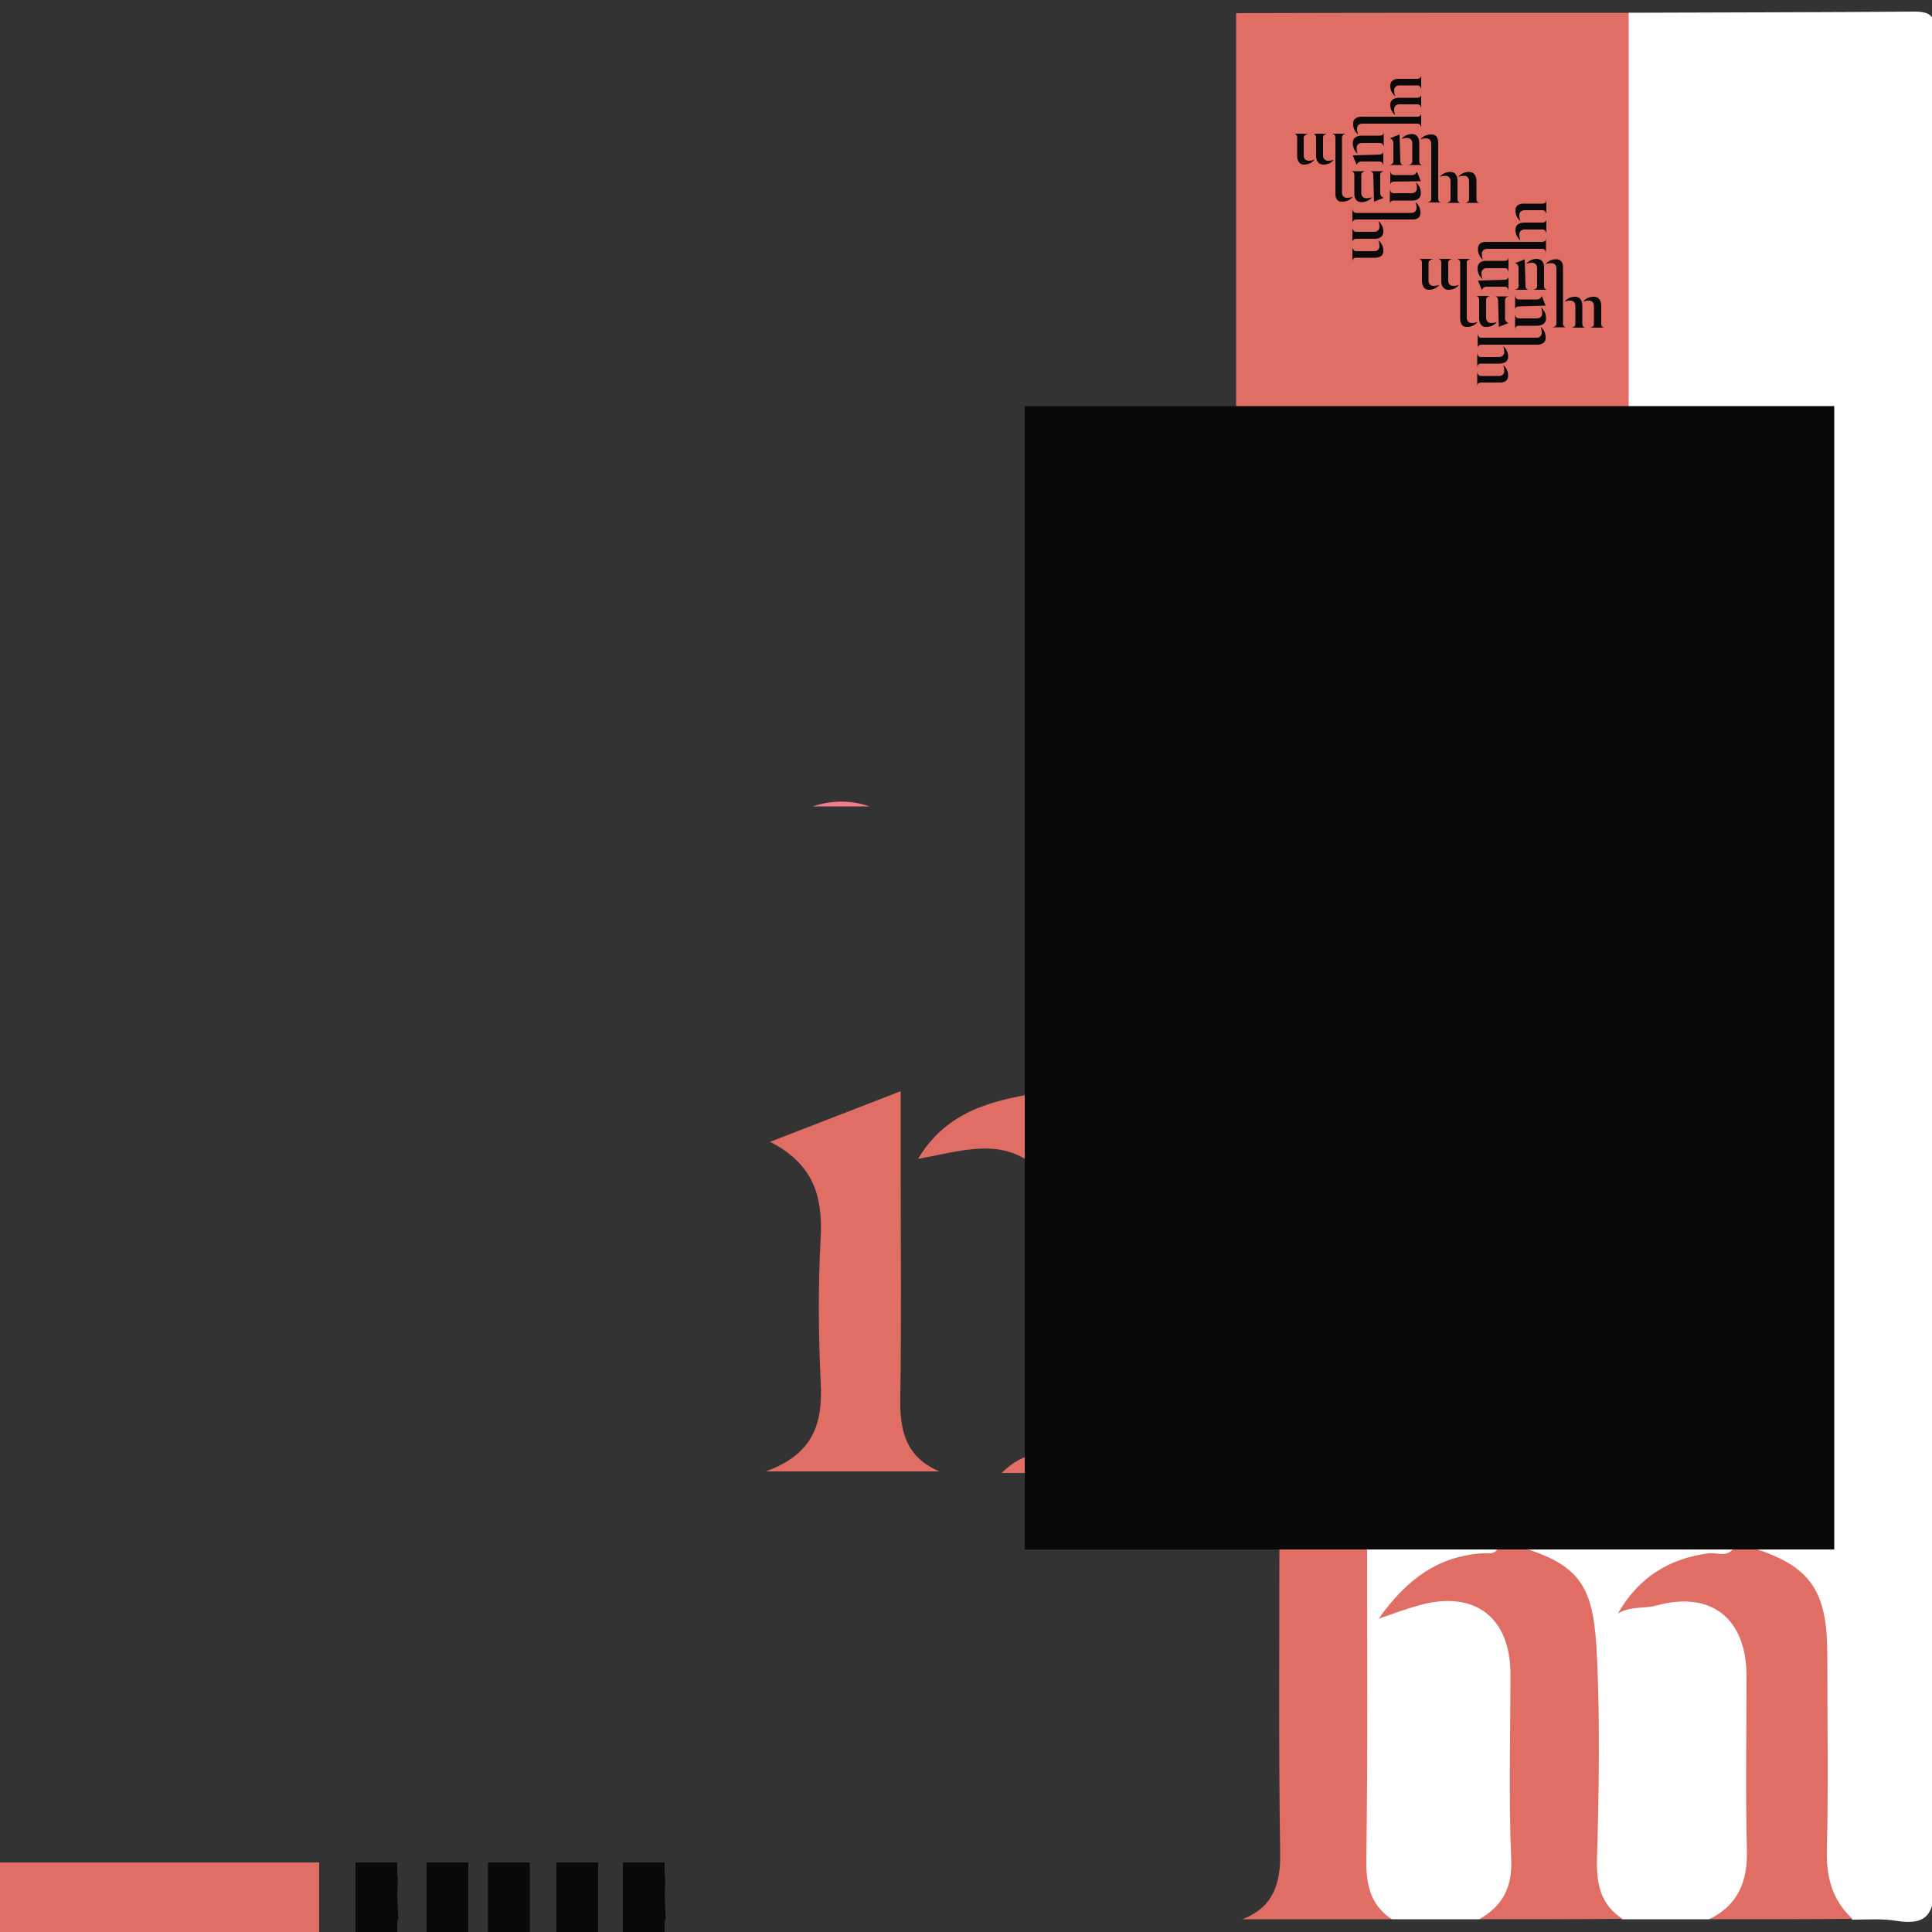 <?xml version="1.0" encoding="utf-8"?>
<!-- Generator: Adobe Illustrator 26.0.1, SVG Export Plug-In . SVG Version: 6.00 Build 0)  -->
<svg version="1.1" id="Layer_1" xmlns="http://www.w3.org/2000/svg" xmlns:xlink="http://www.w3.org/1999/xlink" x="0px" y="0px"
	 viewBox="0 0 500 500" style="enable-background:new 0 0 500 500;" xml:space="preserve">
<rect x="0" y="0" width="500" height="500" fill="#333333" stroke="none"/>
<style type="text/css">
	.st0{fill:#FFFFFF;}
	.st1{fill:#E16E64;}
	.st2{fill:#F37B88;}
	.st3{fill:#0A0909;}
	.st4{fill:#C0BFBF;}
	.st5{fill:#8E8D8D;}
	.st6{fill:#0B0A0A;}
</style>
<path class="st0" d="M421.5,3.3c24.7-0.1,49.3-0.1,74-0.3c3.9,0,5.4,1.1,4.9,4.9c-0.2,1.6,0,3.2,0,4.8c0,158.2-0.1,316.4,0.2,474.6
	c0,8-1.8,11.1-9.9,9.8c-3.7-0.6-7.5-0.3-11.2-0.3c-7.3-2.7-8.7-8.8-8.8-15.5c-0.1-17.3,0-34.7-0.1-52c0-4.6-0.3-9.1-1.9-13.4
	c-1.8-5-4.7-8.9-9.9-10.9c-2.2-0.8-4.8-1.2-5.5-4c3-3.7,7.2-2.1,10.9-2.7c2.5-0.1,3.2-1.7,3.2-3.9c0.1-8.8,0-17.6,0-26.4
	c0-8.5,0-16.9,0-25.4c0-9.1,0-18.2,0-27.3c0-8.6,0-17.2,0-25.8c0-9.6,0-19.3,0-28.9c0-8.6,0-17.2,0-25.8c0-9.6,0-19.3,0-28.9
	c0-8.6,0-17.2,0-25.8c0-9.6,0-19.2,0-28.7c0.1-8.3,0-16.6,0-24.9c-1-5.7,2.5-12-2.5-17.2c-8.7-1.7-17.6-0.3-26.3-0.9
	c-6.1-0.2-12.4,1.6-17.9-2.4c-2.2-3.4-1.9-7.2-1.9-10.9c-0.1-26.8-0.1-53.6,0-80.4C418.9,10.8,418.3,6.6,421.5,3.3z"/>
<path class="st1" d="M421.5,3.3c0,34.2,0,68.3,0,102.5c-2.3,2.7-5.4,2.4-8.5,2.5c-9.5,0.3-19,0.3-28.6,0.1c-8.6,0.2-17.1,0.3-25.7,0
	c-9.6,0.2-19.1,0.3-28.7,0c-3.5-0.1-7.3,0.6-10.1-2.5c0-34.2,0-68.3,0-102.5C353.8,3.3,387.6,3.3,421.5,3.3z"/>
<path class="st0" d="M442.3,496.7c-7.5,0-15,0-22.5,0c-7-1.8-8.7-7.1-8.8-13.5c-0.1-16.6,0-33.1,0-49.7c0-5.1-0.4-10.1-1.7-15.1
	c-1.5-6-4.7-10.6-10.4-13.4c-2-1-5.7-1.1-4.6-5.1c5.6-3.1,11.6-1.2,17.5-1.8c8.9,0,17.8,0,26.7,0c3.3,0.2,6.7-0.4,9.8,1.5
	c1.4,5.7-3.5,4.1-5.9,4.6c-6.7,1.3-12.7,3.7-17.8,9c3.3,1,6-0.4,8.8-0.5c12-0.4,19.9,5.7,20.5,17.7c0.9,17.4,0.7,34.8,0.1,52.3
	C453.7,491.2,450.7,494.2,442.3,496.7z"/>
<path class="st0" d="M382.8,496.7c-7.5,0-15,0-22.5,0c-5.6-1.6-8.6-5.3-8.7-11c-0.4-26.8-0.4-53.5,0-80.3c0-1.6,0.5-3.2,1.4-4.6
	c1-1.3,2.3-2,3.9-2.3c8.9-0.6,17.8-0.4,26.7-0.2c1.4,0.1,2.8,0.6,3.9,1.5c0.5,4.6-3.4,3.9-5.8,4.5c-6.6,1.5-12.6,4-17.5,9.3
	c3,0.2,5.5-0.8,8.1-1c13.5-0.6,20.7,6,20.8,19.4c0.1,16.9,0,33.7,0,50.6C393.1,490.1,390.6,495.3,382.8,496.7z"/>
<path class="st1" d="M382.8,496.7c6-3.4,8.6-8.1,8.3-15.5c-0.7-16-0.2-32-0.2-48c0-14.8-9.5-21.8-23.8-17.7c-3,0.8-5.8,1.9-10.3,3.4
	c7.4-10.4,15.5-16.1,26.7-16.9c1.5-0.1,3.3,0.5,4.2-1.4c2.2-2.1,4.3-2.1,6.5,0c15.8,4.8,18.3,11.2,19.1,28.2
	c0.8,17.4,0.5,34.8,0,52.2c-0.2,6.5,0.9,11.9,6.6,15.6C407.5,496.7,395.1,496.7,382.8,496.7z"/>
<path class="st1" d="M442.3,496.7c7.5-3.6,10-9.8,9.8-17.9c-0.4-15-0.1-30-0.1-45c0-14.9-9.1-22.2-23.3-18.3
	c-3.3,0.9-6.8,0.1-10,2.1c5.3-9.3,13.1-14.2,23.4-15.6c2.2-0.3,4.9,1.2,6.6-1.4c1.6-1.6,3.3-1.6,4.9,0c14.9,4.7,19.3,11,19.3,27.5
	c0,16.9,0.3,33.8-0.1,50.6c-0.2,7.2,1.4,13,6.6,17.9C467,496.7,454.7,496.7,442.3,496.7z"/>
<path class="st1" d="M353.8,400.6c0,26.8,0.2,53.6-0.2,80.4c-0.1,6.5,0.9,11.9,6.6,15.7c-12.9,0-25.8,0-38.7,0
	c8.1-3.1,10-9.3,9.8-17.5c-0.4-26.2-0.2-52.3-0.2-78.5C338.8,396.8,346.3,396.8,353.8,400.6z"/>
<path class="st2" d="M0,482.5c23.8,0,47.7,0.4,71.5-0.2c8.3-0.2,11.8,1.9,10.3,10.4c-0.2,1.3,0,2.7,0,4c-25.7,0.1-51.5,0.1-77.2,0.3
	c-3.8,0-5.4-1-5-4.9C0,488.9-0.1,485.7,0,482.5z"/>
<path class="st3" d="M162.1,496.9c0.1-2.9,0.3-5.9,0.2-8.8c-0.2-3.6,0.1-5.8,4.9-5.8c4.8,0,5.1,2.2,4.9,5.8
	c-0.2,2.9,0.1,5.8,0.2,8.8C168.8,496.9,165.4,496.9,162.1,496.9z"/>
<path class="st3" d="M92.9,496.9c0.1-2.9,0.3-5.9,0.2-8.8c-0.2-3.6,0.1-5.8,4.9-5.8c4.8,0,5.1,2.2,4.9,5.8c-0.2,2.9,0.1,5.8,0.2,8.8
	C99.6,496.9,96.2,496.9,92.9,496.9z"/>
<path class="st3" d="M144.4,496.9c0.1-2.9,0.3-5.9,0.2-8.8c-0.2-3.6,0.1-5.8,4.9-5.8c4.8,0,5.1,2.2,4.9,5.8
	c-0.2,2.9,0.1,5.8,0.2,8.8C151.1,496.9,147.7,496.9,144.4,496.9z"/>
<path class="st3" d="M110.6,496.9c0.1-2.9,0.3-5.9,0.2-8.8c-0.2-3.6,0.1-5.8,4.9-5.8c4.8,0,5.1,2.2,4.9,5.8
	c-0.2,2.9,0.1,5.8,0.2,8.8C117.3,496.9,113.9,496.9,110.6,496.9z"/>
<path class="st4" d="M274.8,106.2c9.8,0,19.5,0,29.3,0c2.4,2.6,2.3,6,2.1,9.1c-0.3,6,2.6,7.9,8.2,7.8c4.8-0.1,9.6-0.7,14.3,1
	c0.9,0.4,1.5,1,2,1.9c2.1,8,1.7,16,0.3,24.1c-0.4,0.9-1,1.5-1.8,2.1c-5.4,2.2-11,1.1-16.5,1.3c-4.2,0.2-6.5,1.8-6.4,6.2
	c0,0.5,0,1.1,0,1.6c-0.1,18.5-0.7,16.5,15.3,16.6c2.4,0,4.8,0.1,7.1,1c0.9,0.4,1.5,1,2.1,1.8c2.1,8,1.8,16.1,0.3,24.1
	c-0.4,0.9-1,1.5-1.8,2.1c-5.4,2.2-11,1.1-16.5,1.3c-4.2,0.2-6.5,1.8-6.4,6.2c0,0.5,0,1.1,0,1.6c-0.1,18.5-0.7,16.5,15.3,16.6
	c2.4,0,4.8,0.1,7.1,1c0.9,0.4,1.5,1,2.1,1.8c2.1,8,1.8,16.1,0.3,24.1c-0.4,0.9-1,1.5-1.8,2.1c-5.4,2.2-11,1.1-16.5,1.3
	c-4.2,0.2-6.5,1.8-6.4,6.2c0,0.5,0,1.1,0,1.6c-0.1,18.5-0.7,16.5,15.3,16.6c2.4,0,4.8,0.1,7.1,1c0.9,0.4,1.5,1,2.1,1.8
	c2.1,8,1.8,16,0.3,24.1c-0.4,0.9-1,1.5-1.8,2.1c-5.1,2.2-10.5,1.2-15.7,1.3c-4.9,0-7.6,1.8-7.3,7c0.1,1.1,0,2.1,0,3.2
	c-0.1,12.5-0.1,12.4,12.2,12.6c3.4,0,6.9-0.3,10.3,1c0.9,0.4,1.5,1,2,1.8c2.1,8,1.7,16,0.3,24c-0.4,0.9-0.9,1.5-1.7,2.1
	c-5.1,2.2-10.5,1.3-15.8,1.3c-4.9,0.1-7.3,1.8-7.4,7c-0.1,20.1-0.5,17.2,15.4,17.4c1.9,0,3.7,0,5.6,0.5c0.9,0.2,1.7,0.6,2.4,1.2
	c1,1.2,1.1,2.4,0.2,3.7c-9.2,0-18.5,0-27.7,0c-5.5-2.8-11.3-0.8-17-1.4c-3.6-0.4-7.4,1-10.6-1.6c-3.6-9.1-2.2-18.3-1.1-27.5
	c0.4-0.9,0.9-1.6,1.7-2.2c5.6-2.6,11.6-1.4,17.4-1.5c5.5,0,7.9-2.2,7.5-7.7c-0.2-2.4-0.1-4.8-0.1-7.2c0-4.4-2.3-6.1-6.5-6.3
	c-5.8-0.3-11.8,0.8-17.5-1.1c-0.9-0.4-1.5-1-2.1-1.9c-2.1-8.5-1.8-17.1-0.3-25.6c0.4-0.9,1-1.6,1.8-2.1c5.4-2.2,11-1.3,16.6-1.3
	c5.6,0.1,8.6-1.8,8.1-7.8c-0.1-1.6-0.1-3.2,0-4.8c0.5-6.1-2-8.8-8.2-8.6c-5.3,0.1-10.7,0.8-15.8-1c-0.9-0.4-1.5-1.1-2-1.9
	c-2.1-9-1.7-18.1-0.3-27.2c0.4-0.9,1-1.6,1.7-2.1c4.6-2.1,9.4-1.3,14.2-1.4c10.3-0.2,10.6-0.4,10.5-11c0-1.1,0,0.3,0-0.8
	c-0.1-8.5-0.7-9.1-9-9.4c-5-0.2-10.1,0.7-15.1-1.1c-0.9-0.4-1.5-1.1-2-1.9c-2.1-9-1.7-18.1-0.3-27.2c0.4-0.9,1-1.6,1.7-2.1
	c4.6-2.1,9.4-1.3,14.2-1.4c10.3-0.2,10.6-0.4,10.5-11c0-1.1,0,0.3,0-0.8c-0.1-8.5-0.7-9.1-9-9.4c-5-0.2-10.1,0.7-15.1-1.1
	c-0.9-0.4-1.5-1.1-2-1.9c-2.1-9-1.7-18.1-0.3-27.2c0.4-0.9,1-1.6,1.7-2.1c4.6-2.1,9.4-1.3,14.2-1.4c10.3-0.2,10.6-0.4,10.5-11
	c0-0.5-0.1-1.1,0-1.6c0.6-6.1-2-8.8-8.2-8.6c-5.3,0.1-10.7,0.8-15.9-1c-0.9-0.4-1.5-1.1-2-1.9C272.3,118.4,271.2,112.2,274.8,106.2z
	"/>
<path class="st1" d="M199.3,295.5c11.9-4.6,22.2-8.6,33.8-13.1c0,7.9,0,14.8,0,21.6c0,19,0.2,38-0.1,57.1c-0.2,8.6,1,15.8,10.1,19.7
	c-14.1,0-28.3,0-44.9,0c12.6-4.6,14.7-12.7,14.2-22.9c-0.6-12.6-0.7-25.2,0-37.8C212.9,309.7,210.6,301.3,199.3,295.5z"/>
<path class="st5" d="M329.7,125.4c-2.4,0-4.7,0-7.1,0c-19.1,0-19.1,0-18.5-19.1c5.3-0.1,10.6-0.3,15.9-0.4c3.2,0.1,6.5,0.3,9.7,0.4
	C333.3,112.6,333.3,119,329.7,125.4z"/>
<path class="st1" d="M268.4,302.2c-9.3-8.2-19.8-4.2-30.8-2.3c7.3-12.2,18.8-15,30.7-17c2.2,1.7,2.3,4.2,2.4,6.7
	C270.7,294,271.9,298.5,268.4,302.2z"/>
<path class="st5" d="M268.8,289.5c-0.1-2.2-0.3-4.3-0.4-6.5c0.1-7.4,0.3-14.9,0.4-22.3c2-1.9,4.1-2,6.3-0.2c0,9.7,0,19.4,0,29
	C272.9,291.3,270.8,291.1,268.8,289.5z"/>
<path class="st5" d="M275,151c0,9.7,0,19.4,0,29c-2.2,1.8-4.2,1.7-6.3-0.2c0-9.5,0-19.1,0-28.6C270.7,149.4,272.8,149.2,275,151z"/>
<path class="st5" d="M275,205.7c0,9.7,0,19.4,0,29c-2.2,1.8-4.2,1.7-6.3-0.2c0-9.5,0-19.1,0-28.6C270.7,204.1,272.8,203.9,275,205.7
	z"/>
<path class="st5" d="M275,368.2c0,9.7-0.1,19.4-0.1,29c-0.3,0.3-0.6,0.5-0.9,0.8c-2,0.9-3.8,0.8-5.3-1c-0.1-5.3-0.3-10.6-0.4-15.9
	c-1.1-1.6-1.1-3.2,0-4.9c0.1-2.6,0.3-5.2,0.4-7.9C270.7,366.6,272.8,366.4,275,368.2z"/>
<path class="st5" d="M275,315.1c0,9.1,0,18.3,0,27.4c-2.2,1.8-4.2,1.7-6.3-0.2c0-9,0-18,0-27C270.7,313.5,272.8,313.3,275,315.1z"/>
<path class="st4" d="M275,205.7c-2.1,0.1-4.2,0.1-6.3,0.2c0-8.7,0-17.4,0-26.1c2.1,0.1,4.2,0.1,6.3,0.2c0,0-0.1-0.1-0.1-0.1
	C278.8,188.6,278.8,197.2,275,205.7L275,205.7z"/>
<path class="st4" d="M275,315.1c-2.1,0.1-4.2,0.1-6.3,0.2c-0.1-4.4-0.2-8.7-0.3-13.1c0.1-4.3,0.2-8.5,0.3-12.8c2.1,0,4.2,0,6.2,0
	c0,0-0.1-0.1-0.1-0.1C278.8,298,278.8,306.6,275,315.1L275,315.1z"/>
<path class="st4" d="M268.7,342.4c2.1,0.1,4.2,0.1,6.3,0.2c0,0-0.1-0.1-0.1-0.1c3.9,8.6,3.9,17.2,0,25.8c0,0,0.1-0.1,0.1-0.1
	c-2.1,0.1-4.2,0.1-6.3,0.2C268.7,359.7,268.7,351,268.7,342.4z"/>
<path class="st4" d="M268.7,234.6c2.1,0.1,4.2,0.1,6.3,0.2c0,0-0.1-0.1-0.1-0.1c3.9,8.6,3.9,17.2,0,25.8c0,0,0.1-0.1,0.1-0.1
	c-2.1,0.1-4.2,0.1-6.3,0.2C268.7,251.9,268.7,243.2,268.7,234.6z"/>
<path class="st4" d="M275,151c-2.1,0.1-4.2,0.1-6.3,0.2c0-8.7,0-17.4,0-26.1c2.2-1.7,4.2-1.5,6.3,0.2l-0.1-0.1
	C278.8,133.9,278.8,142.5,275,151L275,151z"/>
<path class="st5" d="M275,125.4c-2.1-0.1-4.2-0.1-6.3-0.2c-0.1-4.5,0.2-8.9-0.3-13.3c-0.5-5.2,1.8-6.6,6.4-5.6
	C274.9,112.6,274.9,119,275,125.4z"/>
<path class="st5" d="M329.8,400.2c-0.1-1-0.1-2-0.2-3.1c8-4.4,16.5-2.6,24.8-1.5c2.1,0.3,4.1,1.8,2.4,4.6c-1,0.1-2,0.3-3,0.4
	c-7.5,0-15.1,0-22.6,0C330.8,400.5,330.3,400.4,329.8,400.2z"/>
<path class="st5" d="M274.9,397.3c7.1,0,14.2-0.1,21.2,0c2.3,0,5.6-1.3,6,3c-9,0-18,0-27,0C274,399.3,274,398.2,274.9,397.3
	L274.9,397.3z"/>
<path class="st1" d="M268.3,376.3c0,1.6,0,3.2,0,4.9c-2.8,0-5.6,0-9.1,0C262.2,378.3,265,376.8,268.3,376.3z"/>
<path class="st2" d="M225,208.7c-4.9,0-9.8,0-14.7,0C215.4,207,220.5,207.1,225,208.7z"/>
<path class="st4" d="M275,397.2c0,1,0.1,2,0.1,3.1c-2.5-0.3-6.2,1.8-6.4-3.2C270.8,397.1,272.9,397.1,275,397.2z"/>
<path class="st4" d="M469.5,125.1c0,8.7,0,17.4,0,26.2c-1.1,9.5-1.1,19,0,28.5c0,8.7,0,17.4,0,26.2c-1.1,9.5-1.1,19,0,28.5
	c0,8.7,0,17.4,0,26.2c-1.1,9.5-1.1,19,0,28.5c0,8.7,0,17.4,0,26.2c-1.1,9-1,18,0,26.9c0,8.7,0,17.4,0,26.2c-1.1,9.5-1.1,19,0,28.5
	c0.2,2.4-0.8,3.5-3.2,3.2c-5.8-2.9-11.9-0.8-17.8-1.4c-2.9-0.3-5.8,0.3-8.6-0.6c-0.9-0.4-1.5-1.1-2-2c-1.8-9-1.7-18-0.1-27
	c0.4-0.9,1-1.6,1.8-2.1c4.6-2,9.4-1.2,14.1-1.3c10.3-0.2,10.6-0.4,10.5-11c-0.1-9.5-0.5-9.9-9.8-10.2c-4.8-0.1-9.6,0.6-14.2-1
	c-0.9-0.4-1.5-1-2-1.9c-2.1-8.5-1.8-17.1-0.3-25.6c0.4-0.9,1-1.6,1.8-2.1c5.4-2.2,11-1.3,16.6-1.3c5.6,0.1,8.6-1.8,8.1-7.8
	c-0.1-1.6-0.1-3.2,0-4.8c0.5-6.1-2-8.8-8.2-8.6c-5.3,0.1-10.7,0.8-15.8-1c-0.9-0.4-1.5-1.1-2-1.9c-2.1-9-1.7-18.1-0.3-27.2
	c0.4-0.9,1-1.6,1.7-2.1c4.6-2.1,9.4-1.3,14.2-1.4c10.3-0.2,10.6-0.4,10.5-11c0-1.1,0,0.3,0-0.8c-0.1-8.5-0.7-9.1-9-9.4
	c-5-0.2-10.1,0.7-15.1-1.1c-0.9-0.4-1.5-1.1-2-1.9c-2.1-9-1.7-18.1-0.3-27.2c0.4-0.9,1-1.6,1.7-2.1c4.6-2.1,9.4-1.3,14.2-1.4
	c10.3-0.2,10.6-0.4,10.5-11c0-1.1,0,0.3,0-0.8c-0.1-8.5-0.7-9.1-9-9.4c-5-0.2-10.1,0.7-15.1-1.1c-0.9-0.4-1.5-1.1-2-1.9
	c-2.1-9-1.7-18.1-0.3-27.2c0.4-0.9,1-1.6,1.7-2.1c4.6-2.1,9.4-1.3,14.2-1.4c10.3-0.2,10.6-0.4,10.5-11c0-0.5-0.1-1.1,0-1.6
	c0.6-6.1-2-8.8-8.2-8.6c-5.3,0.1-10.7,0.8-15.9-1c-0.9-0.4-1.5-1.1-2-1.9c-1.5-6.2-2.6-12.4,0.9-18.4c9.8,0,19.5,0,29.3,0
	C470,112.4,467.8,118.9,469.5,125.1z"/>
<path class="st5" d="M439,106.2c0.1,6.4,0.1,12.8,0.2,19.1c-7.5,4.4-15.6,2.7-23.4,1.5c-3.8-0.6-4.6-4.2-4.7-7.5
	c-0.2-4.5-1.1-9.2,2.3-13.1c2.7-0.1,5.4-0.3,8.1-0.4C427.3,105.9,433.1,106.1,439,106.2z"/>
<path class="st5" d="M439.1,397.2c7.1,0,14.2-0.1,21.2,0.1c2.3,0.1,5.6-1.3,6,3c-4.2,0.1-8.5,0.3-12.7,0.4c-1.6,0-3.3,0-4.9,0
	c-3.2-0.1-6.3-0.3-9.5-0.4C438.2,399.3,438.3,398.3,439.1,397.2z"/>
<path class="st5" d="M469.5,289.2c-2.3-9.5-2.3-19,0-28.5C469.5,270.2,469.5,279.7,469.5,289.2z"/>
<path class="st5" d="M469.5,234.5c-2.3-9.5-2.3-19,0-28.5C469.5,215.5,469.5,225,469.5,234.5z"/>
<path class="st5" d="M469.5,179.8c-2.3-9.5-2.3-19,0-28.5C469.5,160.8,469.5,170.3,469.5,179.8z"/>
<path class="st5" d="M469.5,397c-2.3-9.5-2.3-19,0-28.5C469.5,378,469.5,387.5,469.5,397z"/>
<path class="st5" d="M469.5,342.3c-2.4-9-2.4-18,0-26.9C469.5,324.4,469.5,333.3,469.5,342.3z"/>
<path class="st5" d="M469.5,125.1c-3-6.1-0.8-12.6-1.3-18.9C471.3,112.3,469.1,118.8,469.5,125.1z"/>
<path class="st4" d="M439.1,397.2c0.1,1,0.1,2,0.2,3.1c-9.2,0-18.5,0-27.7,0c-5.8-2.9-11.9-0.8-17.8-1.4c-2.9-0.3-5.8,0.3-8.6-0.6
	c-0.9-0.4-1.5-1.1-2-2c-1.8-9-1.7-18-0.1-27c0.4-0.9,1-1.6,1.8-2.1c4.6-2,9.4-1.2,14.1-1.3c10.3-0.2,10.6-0.4,10.5-11
	c-0.1-9.5-0.5-9.9-9.8-10.2c-4.8-0.1-9.6,0.6-14.2-1c-0.9-0.4-1.5-1-2-1.9c-2.1-8.5-1.8-17.1-0.3-25.6c0.4-0.9,1-1.6,1.8-2.1
	c5.4-2.2,11-1.3,16.6-1.3c5.6,0.1,8.6-1.8,8.1-7.8c-0.1-1.6-0.1-3.2,0-4.8c0.5-6.1-2-8.8-8.2-8.6c-5.3,0.1-10.7,0.8-15.8-1
	c-0.9-0.4-1.5-1.1-2-1.9c-2.1-9-1.7-18.1-0.3-27.2c0.4-0.9,1-1.6,1.7-2.1c4.6-2.1,9.4-1.3,14.2-1.4c10.3-0.2,10.6-0.4,10.5-11
	c0-1.1,0,0.3,0-0.8c-0.1-8.5-0.7-9.1-9-9.4c-5-0.2-10.1,0.7-15.1-1.1c-0.9-0.4-1.5-1.1-2-1.9c-2.1-9-1.7-18.1-0.3-27.2
	c0.4-0.9,1-1.6,1.7-2.1c4.6-2.1,9.4-1.3,14.2-1.4c10.3-0.2,10.6-0.4,10.5-11c0-1.1,0,0.3,0-0.8c-0.1-8.5-0.7-9.1-9-9.4
	c-5-0.2-10.1,0.7-15.1-1.1c-0.9-0.4-1.5-1.1-2-1.9c-2.1-9-1.7-18.1-0.3-27.2c0.4-0.9,1-1.6,1.7-2.1c4.6-2.1,9.4-1.3,14.2-1.4
	c10.3-0.2,10.6-0.4,10.5-11c0-0.5-0.1-1.1,0-1.6c0.6-6.1-2-8.8-8.2-8.6c-5.3,0.1-10.7,0.8-15.9-1c-0.9-0.4-1.5-1.1-2-1.9
	c-1.5-6.2-2.7-12.5,1.1-18.4c9.6,0,19.3,0,28.9,0c0.1,19.1,0.1,19.1,19.4,19.1c2.1,0,4.3,0,6.4,0c0,0-0.1-0.1-0.1-0.1
	c3.9,8.6,3.9,17.2,0,25.8l0.1-0.1c-4.7,3.8-10.3,2.4-15.5,2.4c-5.8,0-8.4,2.4-7.9,8.2c0.1,1.1,0,2.1,0,3.2c0,12.7,0,12.6,12.7,12.9
	c3.7,0.1,7.6-0.4,10.7,2.4l-0.1-0.1c3.9,8.6,3.9,17.2,0,25.8l0.1-0.1c-4.7,3.8-10.3,2.4-15.5,2.4c-5.8,0-8.4,2.4-7.9,8.2
	c0.1,1.1,0,2.1,0,3.2c0,12.7,0,12.6,12.7,12.9c3.7,0.1,7.6-0.4,10.7,2.4l-0.1-0.1c3.9,8.6,3.9,17.2,0,25.8l0.1-0.1
	c-4.7,3.8-10.3,2.4-15.5,2.4c-5.8,0-8.4,2.4-7.9,8.2c0.1,1.1,0,2.1,0,3.2c0,12.7,0,12.6,12.7,12.9c3.7,0.1,7.6-0.4,10.7,2.4
	l-0.1-0.1c3.9,8.6,3.9,17.2,0,25.8l0.1-0.1c-4.7,3.8-10.3,2.4-15.5,2.4c-5.8,0-8.4,2.3-7.9,8.2c0.2,1.9,0.2,3.8,0,5.6
	c-0.7,6.5,2.1,9.2,8.8,9c4.9-0.2,10.2-1.3,14.7,2.3l-0.1-0.1c3.9,8.6,3.9,17.2,0,25.8l0.1-0.1c-4.7,3.8-10.3,2.4-15.5,2.4
	c-5.8,0-8.4,2.4-7.9,8.2c0.1,1.1,0,2.1,0,3.2c0,12.7,0,12.6,12.7,12.9C432.2,394.9,436.1,394.5,439.1,397.2L439.1,397.2z"/>
<path class="st4" d="M356.9,400.2c-0.4-4.2-3.7-2.9-6-3c-7.1-0.2-14.2-0.1-21.2-0.1c0,0,0.1,0.1,0.1,0.1c-4-9.7-4-19.4,0-29.1
	l-0.1,0.1c5.2-4,11.3-2,17.1-2.4c7.4-0.5,7.9-1.1,7.9-10.5c0-9.4-0.5-10-7.9-10.5c-5.7-0.4-11.8,1.6-17.1-2.4l0.1,0.1
	c-4-9.1-4-18.3,0-27.4l-0.1,0.1c5.2-4,11.3-2,17.1-2.4c7.4-0.5,7.9-1.1,7.9-10.5c0-9.4-0.5-10-7.9-10.5c-5.7-0.4-11.8,1.6-17.1-2.4
	l0.1,0.1c-4-9.7-4-19.4,0-29.1l-0.1,0.1c5.2-4,11.3-2,17.1-2.4c7.4-0.5,7.9-1.1,7.9-10.5s-0.5-10-7.9-10.5
	c-5.7-0.4-11.8,1.6-17.1-2.4l0.1,0.1c-4-9.7-4-19.4,0-29.1l-0.1,0.1c5.2-4,11.3-2,17.1-2.4c7.4-0.5,7.9-1.1,7.9-10.5
	c0-9.4-0.5-10-7.9-10.5c-5.7-0.4-11.8,1.6-17.1-2.4l0.1,0.1c-4-9.7-4-19.4,0-29.1l-0.1,0.1c5.2-4,11.3-2,17.1-2.4
	c7.4-0.5,7.9-1.1,7.9-10.5c0-9.4-0.5-10-7.9-10.5c-5.7-0.4-11.8,1.6-17.1-2.4c0,0,0.1,0.1,0.1,0.1c0-6.4,0-12.7,0-19.1
	c9.6,0,19.3,0,28.9,0c2.7,2.8,2.5,6.3,2.4,9.7c-0.1,5.2,2.5,6.8,7.3,7c5.4,0.2,11.2-1.5,16.1,2.4l-0.1-0.1c3.9,8.6,3.9,17.2,0,25.8
	l0.1-0.1c-4.7,3.8-10.3,2.4-15.5,2.4c-5.8,0-8.4,2.4-7.9,8.2c0.1,1.1,0,2.1,0,3.2c0,12.7,0,12.6,12.7,12.9c3.7,0.1,7.6-0.4,10.7,2.4
	l-0.1-0.1c3.9,8.6,3.9,17.2,0,25.8l0.1-0.1c-4.7,3.8-10.3,2.4-15.5,2.4c-5.8,0-8.4,2.4-7.9,8.2c0.1,1.1,0,2.1,0,3.2
	c0,12.7,0,12.6,12.7,12.9c3.7,0.1,7.6-0.4,10.7,2.4l-0.1-0.1c3.9,8.6,3.9,17.2,0,25.8l0.1-0.1c-4.7,3.8-10.3,2.4-15.5,2.4
	c-5.8,0-8.4,2.4-7.9,8.2c0.1,1.1,0,2.1,0,3.2c0,12.7,0,12.6,12.7,12.9c3.7,0.1,7.6-0.4,10.7,2.4l-0.1-0.1c3.9,8.6,3.9,17.2,0,25.8
	l0.1-0.1c-4.7,3.8-10.3,2.4-15.5,2.4c-5.8,0-8.4,2.3-7.9,8.2c0.2,1.9,0.2,3.8,0,5.6c-0.7,6.5,2.1,9.2,8.8,9
	c4.9-0.2,10.2-1.3,14.7,2.3l-0.1-0.1c3.9,8.6,3.9,17.2,0,25.8l0.1-0.1c-4.7,3.8-10.3,2.4-15.5,2.4c-5.8,0-8.4,2.4-7.9,8.2
	c0.1,1.1,0,2.1,0,3.2c0,12.7,0,12.6,12.7,12.9c3.7,0.1,7.6-0.4,10.7,2.4l-0.1-0.1c1,1,1,2,0.2,3.1
	C375.3,400.2,366.1,400.2,356.9,400.2z"/>
<path class="st5" d="M384.5,125.4c-6.4,0-12.9-0.3-19.3,0c-4.7,0.2-7-1.2-6.6-6.3c0.3-4.3,0-8.6,0-12.9c8.6,0,17.2,0,25.8,0
	C384.5,112.6,384.5,119,384.5,125.4z"/>
<path class="st5" d="M384.6,400.2c-0.1-1-0.1-2-0.2-3.1c7.1,0,14.2-0.1,21.3,0.1c2.3,0.1,5.6-1.3,6,3c-5.8,0.1-11.7,0.3-17.5,0.4
	c-2.2,0-4.3,0-6.5,0C386.6,400.5,385.6,400.4,384.6,400.2z"/>
<path class="st5" d="M329.7,151c0,9.7,0,19.4,0,29.1c-6.7,0-13.3-0.2-20,0c-3.9,0.1-6-0.9-5.8-5.3c0.2-6.1,0.2-12.3,0-18.4
	c-0.2-4.4,2-5.4,5.8-5.3C316.4,151.2,323.1,151,329.7,151z"/>
<path class="st5" d="M329.7,205.7c0,9.7,0,19.4,0,29.1c-6.7,0-13.3-0.2-20,0c-3.9,0.1-6-0.9-5.8-5.3c0.2-6.1,0.2-12.3,0-18.4
	c-0.2-4.4,2-5.4,5.8-5.3C316.4,205.9,323.1,205.7,329.7,205.7z"/>
<path class="st5" d="M329.7,260.4c0,9.7,0,19.4,0,29.1c-6.7,0-13.3-0.2-20,0c-3.9,0.1-6-0.9-5.8-5.3c0.2-6.1,0.2-12.3,0-18.4
	c-0.2-4.4,2-5.4,5.8-5.3C316.4,260.6,323.1,260.4,329.7,260.4z"/>
<path class="st5" d="M329.7,368.2c0,9.7,0,19.4,0,29.1c-6.7,0-13.3-0.2-20,0c-3.9,0.1-6-0.9-5.8-5.3c0.2-6.1,0.2-12.3,0-18.4
	c-0.2-4.4,2-5.4,5.8-5.3C316.4,368.4,323.1,368.2,329.7,368.2z"/>
<path class="st5" d="M274.9,260.5c0-8.6,0-17.2,0-25.8c7.5,0,15.1-0.8,22.4,0.3c10,1.4,4,9.7,4.7,14.7c0.5,3.5,3.9,10.5-4.6,10.8
	C289.9,260.6,282.4,260.5,274.9,260.5z"/>
<path class="st5" d="M329.6,234.7c7.5,0,15.1-0.8,22.4,0.3c10,1.4,4,9.7,4.7,14.7c0.5,3.5,3.9,10.5-4.6,10.8
	c-7.5,0.2-14.9,0.1-22.4,0.1C329.6,251.9,329.6,243.3,329.6,234.7z"/>
<path class="st5" d="M329.6,342.5c7.5,0,15.1-0.8,22.4,0.3c10,1.4,4,9.7,4.7,14.7c0.5,3.5,3.9,10.5-4.6,10.8
	c-7.5,0.2-14.9,0.1-22.4,0.1C329.6,359.7,329.6,351.1,329.6,342.5z"/>
<path class="st5" d="M274.9,368.3c0-8.6,0-17.2,0-25.8c7.5,0,15.1-0.8,22.4,0.3c10,1.4,4,9.7,4.7,14.7c0.5,3.5,3.9,10.5-4.6,10.8
	C289.9,368.4,282.4,368.3,274.9,368.3z"/>
<path class="st5" d="M329.7,315.1c0,9.1,0,18.3,0,27.4c-6.4,0-12.8-0.2-19.2,0c-4.6,0.2-7.6-1-6.5-6.1c1.5-7-4.6-16.8,3.6-20.7
	C313.7,312.9,322.3,315.2,329.7,315.1z"/>
<path class="st5" d="M274.9,151.1c0-8.6,0-17.2,0-25.8c7.5,0,15.1-0.8,22.4,0.3c10,1.4,4,9.7,4.7,14.7c0.5,3.5,3.9,10.5-4.6,10.8
	C289.9,151.2,282.4,151.1,274.9,151.1z"/>
<path class="st5" d="M329.6,125.3c7.5,0,15.1-0.8,22.4,0.3c10,1.4,4,9.7,4.7,14.7c0.5,3.5,3.9,10.5-4.6,10.8
	c-7.5,0.2-14.9,0.1-22.4,0.1C329.6,142.5,329.6,133.9,329.6,125.3z"/>
<path class="st5" d="M329.6,289.4c7.5,0,15.1-0.8,22.4,0.3c10,1.4,4,9.7,4.7,14.7c0.5,3.5,3.9,10.5-4.6,10.8
	c-7.5,0.2-14.9,0.1-22.4,0.1C329.6,306.6,329.6,298,329.6,289.4z"/>
<path class="st5" d="M274.9,315.2c0-8.6,0-17.2,0-25.8c7.5,0,15.1-0.8,22.4,0.3c10,1.4,4,9.7,4.7,14.7c0.5,3.5,3.9,10.5-4.6,10.8
	C289.9,315.3,282.4,315.2,274.9,315.2z"/>
<path class="st5" d="M274.9,205.8c0-8.6,0-17.2,0-25.8c7.5,0,15.1-0.8,22.4,0.3c10,1.4,4,9.7,4.7,14.7c0.5,3.5,3.9,10.5-4.6,10.8
	C289.9,205.9,282.4,205.8,274.9,205.8z"/>
<path class="st5" d="M329.6,180c7.5,0,15.1-0.8,22.4,0.3c10,1.4,4,9.7,4.7,14.7c0.5,3.5,3.9,10.5-4.6,10.8
	c-7.5,0.2-14.9,0.1-22.4,0.1C329.6,197.2,329.6,188.6,329.6,180z"/>
<path class="st5" d="M439.2,180.1c-6.7,0-13.3-0.2-20,0c-3.9,0.1-6-0.9-5.8-5.3c0.2-6.1,0.2-12.3,0-18.4c-0.2-4.4,2-5.4,5.8-5.3
	c6.7,0.2,13.3,0,20,0C439.2,160.7,439.2,170.4,439.2,180.1z"/>
<path class="st5" d="M439.2,234.8c-6.7,0-13.3-0.2-20,0c-3.9,0.1-6-0.9-5.8-5.3c0.2-6.1,0.2-12.3,0-18.4c-0.2-4.4,2-5.4,5.8-5.3
	c6.7,0.2,13.3,0,20,0C439.2,215.4,439.2,225.1,439.2,234.8z"/>
<path class="st5" d="M439.2,289.5c-6.7,0-13.3-0.2-20,0c-3.9,0.1-6-0.9-5.8-5.3c0.2-6.1,0.2-12.3,0-18.4c-0.2-4.4,2-5.4,5.8-5.3
	c6.7,0.2,13.3,0,20,0C439.2,270.1,439.2,279.8,439.2,289.5z"/>
<path class="st5" d="M439.2,397.3c-6.7,0-13.3-0.2-20,0c-3.9,0.1-6-0.9-5.8-5.3c0.2-6.1,0.2-12.3,0-18.4c-0.2-4.4,2-5.4,5.8-5.3
	c6.7,0.2,13.3,0,20,0C439.2,377.9,439.2,387.6,439.2,397.3z"/>
<path class="st5" d="M439.1,260.5c0-8.6,0-17.2,0-25.8c7.5,0,15.1-0.8,22.4,0.3c10,1.4,4,9.7,4.7,14.7c0.5,3.5,3.9,10.5-4.6,10.8
	C454,260.6,446.6,260.5,439.1,260.5z"/>
<path class="st5" d="M439.1,368.3c0-8.6,0-17.2,0-25.8c7.5,0,15.1-0.8,22.4,0.3c10,1.4,4,9.7,4.7,14.7c0.5,3.5,3.9,10.5-4.6,10.8
	C454,368.4,446.6,368.3,439.1,368.3z"/>
<path class="st5" d="M439.2,342.6c-6.4,0-12.8-0.2-19.2,0c-4.6,0.2-7.6-1-6.5-6.1c1.5-7-4.6-16.8,3.6-20.7
	c6.1-2.9,14.7-0.6,22.2-0.7C439.2,324.3,439.2,333.4,439.2,342.6z"/>
<path class="st5" d="M439.1,151.1c0-8.6,0-17.2,0-25.8c7.5,0,15.1-0.8,22.4,0.3c10,1.4,4,9.7,4.7,14.7c0.5,3.5,3.9,10.5-4.6,10.8
	C454,151.2,446.6,151.1,439.1,151.1z"/>
<path class="st5" d="M439.1,315.2c0-8.6,0-17.2,0-25.8c7.5,0,15.1-0.8,22.4,0.3c10,1.4,4,9.7,4.7,14.7c0.5,3.5,3.9,10.5-4.6,10.8
	C454,315.3,446.6,315.2,439.1,315.2z"/>
<path class="st5" d="M439.1,205.8c0-8.6,0-17.2,0-25.8c7.5,0,15.1-0.8,22.4,0.3c10,1.4,4,9.7,4.7,14.7c0.5,3.5,3.9,10.5-4.6,10.8
	C454,205.9,446.6,205.8,439.1,205.8z"/>
<path class="st5" d="M384.5,180.1c-6.7,0-13.3-0.2-20,0c-3.9,0.1-6-0.9-5.8-5.3c0.2-6.1,0.2-12.3,0-18.4c-0.2-4.4,2-5.4,5.8-5.3
	c6.7,0.2,13.3,0,20,0C384.5,160.7,384.5,170.4,384.5,180.1z"/>
<path class="st5" d="M384.5,234.8c-6.7,0-13.3-0.2-20,0c-3.9,0.1-6-0.9-5.8-5.3c0.2-6.1,0.2-12.3,0-18.4c-0.2-4.4,2-5.4,5.8-5.3
	c6.7,0.2,13.3,0,20,0C384.5,215.4,384.5,225.1,384.5,234.8z"/>
<path class="st5" d="M384.5,289.5c-6.7,0-13.3-0.2-20,0c-3.9,0.1-6-0.9-5.8-5.3c0.2-6.1,0.2-12.3,0-18.4c-0.2-4.4,2-5.4,5.8-5.3
	c6.7,0.2,13.3,0,20,0C384.5,270.1,384.5,279.8,384.5,289.5z"/>
<path class="st5" d="M384.5,397.3c-6.7,0-13.3-0.2-20,0c-3.9,0.1-6-0.9-5.8-5.3c0.2-6.1,0.2-12.3,0-18.4c-0.2-4.4,2-5.4,5.8-5.3
	c6.7,0.2,13.3,0,20,0C384.5,377.9,384.5,387.6,384.5,397.3z"/>
<path class="st5" d="M384.4,260.5c0-8.6,0-17.2,0-25.8c7.5,0,15.1-0.8,22.4,0.3c10,1.4,4,9.7,4.7,14.7c0.5,3.5,3.9,10.5-4.6,10.8
	C399.3,260.6,391.8,260.5,384.4,260.5z"/>
<path class="st5" d="M384.4,368.3c0-8.6,0-17.2,0-25.8c7.5,0,15.1-0.8,22.4,0.3c10,1.4,4,9.7,4.7,14.7c0.5,3.5,3.9,10.5-4.6,10.8
	C399.3,368.4,391.8,368.3,384.4,368.3z"/>
<path class="st5" d="M384.5,342.6c-6.4,0-12.8-0.2-19.2,0c-4.6,0.2-7.6-1-6.5-6.1c1.5-7-4.6-16.8,3.6-20.7
	c6.1-2.9,14.7-0.6,22.2-0.7C384.5,324.3,384.5,333.4,384.5,342.6z"/>
<path class="st5" d="M384.4,151.1c0-8.6,0-17.2,0-25.8c7.5,0,15.1-0.8,22.4,0.3c10,1.4,4,9.7,4.7,14.7c0.5,3.5,3.9,10.5-4.6,10.8
	C399.3,151.2,391.8,151.1,384.4,151.1z"/>
<path class="st5" d="M384.4,315.2c0-8.6,0-17.2,0-25.8c7.5,0,15.1-0.8,22.4,0.3c10,1.4,4,9.7,4.7,14.7c0.5,3.5,3.9,10.5-4.6,10.8
	C399.3,315.3,391.8,315.2,384.4,315.2z"/>
<path class="st5" d="M384.4,205.8c0-8.6,0-17.2,0-25.8c7.5,0,15.1-0.8,22.4,0.3c10,1.4,4,9.7,4.7,14.7c0.5,3.5,3.9,10.5-4.6,10.8
	C399.3,205.9,391.8,205.8,384.4,205.8z"/>
<path class="st1" d="M394.7,66.7c-4.7,0.4-9.4,0.6-7.1,7.9C385.1,65.6,385.1,65.6,394.7,66.7z"/>
<path class="st1" d="M375,83.7c0-5.4,0-9.4,0-14.8C377.4,74.3,377.4,78.2,375,83.7z"/>
<path class="st1" d="M380.4,96.4c1.3,0.2,2.4,0.5,2.1,1.9c-0.1,0.5-1.4,1.2-1.6,1c-0.8-0.5-1.4-1.3-2.1-2.1
	C379.3,96.9,379.9,96.6,380.4,96.4z"/>
<path class="st1" d="M385.4,87.5c-2.3,1.2-4.4,1.2-6.8,0.1C380.9,86.3,383.1,86.4,385.4,87.5z"/>
<path class="st1" d="M382.8,80.9c-0.2,1.2-0.2,2.5-1.7,2.2c-0.5-0.1-1.3-1.2-1.2-1.5c0.4-0.8,1.2-1.5,1.9-2.2
	C382.2,80,382.5,80.5,382.8,80.9z"/>
<path class="st1" d="M389.4,56.9c1.1-0.9,1.7-1.7,2.6-2.1c0.4-0.2,1.5,0.5,1.6,1c0.3,1.3-0.7,1.8-1.8,1.8
	C391.2,57.6,390.6,57.3,389.4,56.9z"/>
<path class="st1" d="M366,40.3c-0.7-4.2-2.9-8.3-1.7-14.1C368.1,31.5,366.1,36.1,366,40.3z"/>
<path class="st1" d="M354.5,34.3c1.7,10.6,1.7,10.6-7.6,9.8C354.3,44.6,354.2,39.3,354.5,34.3z"/>
<path class="st1" d="M362.6,23.4c-6.2-1-7.9,2.6-7.6,9.7C352.3,23.9,354.5,20.8,362.6,23.4z"/>
<path class="st1" d="M342.7,40.6c0-5.8,0-9.8,0-15.3C345.2,30.9,345,34.8,342.7,40.6z"/>
<path class="st1" d="M350.2,53c0.3,0.3,0.8,0.7,1.2,1.1c-0.8,0.6-1.5,1.3-2.3,1.8c-0.2,0.1-1.3-0.8-1.3-1.3
	C347.6,53.1,348.9,53.1,350.2,53z"/>
<g>
	<path class="st6" d="M360.8,47c-0.3,0-0.5,0.1-0.7,0.2c-0.3,0.3-0.3,0.6-0.3,0.6V47v-0.8v-0.7v-1.2c0,0,0.1,0.5,0.4,0.8
		c0.1,0.1,0.3,0.2,0.6,0.2c0,0,4.7,0,4.8,0c0.4,0,0.9-0.3,1.1-0.9l1,2.5L360.8,47z"/>
	<path class="st6" d="M365.4,51.9h-4.7c-0.3,0-0.5,0.1-0.7,0.2c-0.3,0.3-0.3,0.6-0.3,0.6v-0.9v-0.8v-0.8v-1.2c0,0,0.1,0.6,0.4,0.8
		c0.1,0.1,0.3,0.2,0.6,0.2c0,0,4.5,0,4.7,0c0,0,1.3,0,1.3-1.3c0-1-0.3-1.5-0.3-1.5s1.4,0.9,1.3,2.9
		C367.6,52.1,365.4,51.9,365.4,51.9"/>
	<path class="st6" d="M365.4,56.8H351c-0.3,0-0.5,0.1-0.7,0.2c-0.3,0.3-0.3,0.6-0.3,0.6v-0.9V56v-0.7v-1.2c0,0,0.1,0.6,0.4,0.8
		c0.1,0.1,0.3,0.2,0.6,0.2c0,0,14.2,0,14.3,0c0,0,1.3,0,1.3-1.3c0-1-0.3-1.5-0.3-1.5s1.4,0.9,1.3,2.9
		C367.6,57,365.4,56.8,365.4,56.8"/>
	<path class="st6" d="M355.7,61.8H351c-0.3,0-0.5,0.1-0.7,0.2c-0.3,0.3-0.3,0.7-0.3,0.7v-0.9V61v-0.7V59c0,0,0.1,0.6,0.4,0.8
		c0.1,0.1,0.3,0.2,0.6,0.2c0,0,4.5,0,4.7,0c0,0,1.3,0,1.3-1.3c0-1-0.3-1.5-0.3-1.5s1.4,0.9,1.3,2.9
		C357.9,61.9,355.7,61.8,355.7,61.8"/>
	<path class="st6" d="M355.7,66.7H351c-0.3,0-0.5,0.1-0.7,0.2c-0.3,0.3-0.3,0.6-0.3,0.6v-0.9v-0.8v-0.7V64c0,0,0.1,0.5,0.4,0.8
		c0.1,0.1,0.3,0.2,0.6,0.2c0,0,4.5,0,4.7,0c0,0,1.3,0,1.3-1.3c0-1-0.3-1.5-0.3-1.5s1.4,0.9,1.3,2.9
		C357.9,66.9,355.7,66.7,355.7,66.7"/>
	<path class="st6" d="M362.4,41.7c0,0.3,0.1,0.5,0.2,0.7c0.3,0.3,0.6,0.3,0.6,0.3h-0.9h-0.8h-0.7h-1.2c0,0,0.6-0.1,0.8-0.4
		c0.1-0.1,0.2-0.3,0.2-0.6c0,0,0-4.7,0-4.8c0-0.4-0.3-0.9-0.9-1.1l2.5-1L362.4,41.7z"/>
	<path class="st6" d="M367.3,37v4.7c0,0.3,0.1,0.5,0.2,0.7c0.3,0.3,0.6,0.3,0.6,0.3h-0.9h-0.8h-0.7h-1.2c0,0,0.6-0.1,0.8-0.4
		c0.1-0.1,0.2-0.3,0.2-0.6c0,0,0-4.5,0-4.7c0,0,0-1.3-1.3-1.3c-1,0-1.5,0.3-1.5,0.3s0.9-1.4,2.9-1.3C367.4,34.8,367.3,37,367.3,37"
		/>
	<path class="st6" d="M372.2,37v14.4c0,0.3,0.1,0.5,0.2,0.7c0.3,0.3,0.6,0.3,0.6,0.3h-0.9h-0.8h-0.7h-1.2c0,0,0.6-0.1,0.8-0.4
		c0.1-0.1,0.2-0.3,0.2-0.6c0,0,0-14.2,0-14.3c0,0,0-1.3-1.3-1.3c-1,0-1.5,0.3-1.5,0.3s0.9-1.4,2.9-1.3C372.4,34.8,372.2,37,372.2,37
		"/>
	<path class="st6" d="M377.2,46.8v4.7c0,0.3,0.1,0.5,0.2,0.7c0.3,0.3,0.6,0.3,0.6,0.3h-0.9h-0.8h-0.7h-1.2c0,0,0.6-0.1,0.8-0.4
		c0.1-0.1,0.2-0.3,0.2-0.6c0,0,0-4.5,0-4.7c0,0,0-1.3-1.3-1.3c-1,0-1.5,0.3-1.5,0.3s0.9-1.4,2.9-1.3
		C377.3,44.6,377.2,46.8,377.2,46.8"/>
	<path class="st6" d="M382.1,46.8v4.7c0,0.3,0.1,0.5,0.2,0.7c0.3,0.3,0.6,0.3,0.6,0.3H382h-0.8h-0.8h-1.2c0,0,0.6-0.1,0.8-0.4
		c0.1-0.1,0.2-0.3,0.2-0.6c0,0,0-4.5,0-4.7c0,0,0-1.3-1.3-1.3c-1,0-1.5,0.3-1.5,0.3s0.9-1.4,2.9-1.3
		C382.2,44.6,382.1,46.8,382.1,46.8"/>
	<path class="st6" d="M357,40c0.3,0,0.5-0.1,0.7-0.2c0.3-0.3,0.3-0.6,0.3-0.6v0.9v0.8v0.7v1.2c0,0-0.1-0.6-0.4-0.8
		c-0.1-0.1-0.3-0.2-0.6-0.2c0,0-4.7,0-4.8,0c-0.4,0-0.9,0.3-1.1,0.9l-1-2.5L357,40z"/>
	<path class="st6" d="M352.4,35.1h4.7c0.3,0,0.5-0.1,0.7-0.2c0.3-0.3,0.3-0.6,0.3-0.6v0.9V36v0.8v1.2c0,0-0.1-0.6-0.4-0.8
		c-0.1-0.1-0.3-0.2-0.6-0.2c0,0-4.5,0-4.7,0c0,0-1.3,0-1.3,1.3c0,1,0.3,1.5,0.3,1.5s-1.4-0.9-1.3-2.9
		C350.2,35,352.4,35.1,352.4,35.1"/>
	<path class="st6" d="M352.4,30.2h14.4c0.3,0,0.5-0.1,0.7-0.2c0.3-0.3,0.3-0.6,0.3-0.6v0.9v0.8v0.7v1.2c0,0-0.1-0.6-0.4-0.8
		c-0.1-0.1-0.3-0.2-0.6-0.2c0,0-14.2,0-14.3,0c0,0-1.3,0-1.3,1.3c0,1,0.3,1.5,0.3,1.5s-1.4-0.9-1.3-2.9
		C350.2,30.1,352.4,30.2,352.4,30.2"/>
	<path class="st6" d="M362.1,25.3h4.7c0.3,0,0.5-0.1,0.7-0.2c0.3-0.3,0.3-0.6,0.3-0.6v0.9v0.8v0.7V28c0,0-0.1-0.6-0.4-0.8
		c-0.1-0.1-0.3-0.2-0.6-0.2c0,0-4.5,0-4.7,0c0,0-1.3,0-1.3,1.3c0,1,0.3,1.5,0.3,1.5s-1.4-0.9-1.3-2.9
		C360,25.2,362.1,25.3,362.1,25.3"/>
	<path class="st6" d="M362.1,20.4h4.7c0.3,0,0.5-0.1,0.7-0.2c0.3-0.3,0.3-0.7,0.3-0.7v0.9v0.8v0.7v1.2c0,0-0.1-0.6-0.4-0.8
		c-0.1-0.1-0.3-0.2-0.6-0.2c0,0-4.5,0-4.7,0c0,0-1.3,0-1.3,1.3c0,1,0.3,1.5,0.3,1.5s-1.4-0.9-1.3-2.9
		C360,20.2,362.1,20.4,362.1,20.4"/>
	<path class="st6" d="M355.4,45.3c0-0.3-0.1-0.5-0.2-0.7c-0.3-0.3-0.6-0.3-0.6-0.3h0.9h0.8h0.7h1.2c0,0-0.6,0.1-0.8,0.4
		c-0.1,0.1-0.2,0.3-0.2,0.6c0,0,0,4.7,0,4.8c0,0.4,0.3,0.9,0.9,1.1l-2.5,1L355.4,45.3z"/>
	<path class="st6" d="M350.5,50v-4.7c0-0.3-0.1-0.5-0.2-0.7c-0.3-0.3-0.6-0.3-0.6-0.3h0.9h0.8h0.7h1.2c0,0-0.5,0.1-0.8,0.4
		c-0.1,0.1-0.2,0.3-0.2,0.6c0,0,0,4.5,0,4.7c0,0,0,1.3,1.3,1.3c1,0,1.5-0.3,1.5-0.3s-0.9,1.4-2.9,1.3C350.3,52.2,350.5,50,350.5,50"
		/>
	<path class="st6" d="M345.6,50V35.6c0-0.3-0.1-0.5-0.2-0.7c-0.3-0.2-0.7-0.3-0.7-0.3h0.9h0.8h0.7h1.2c0,0-0.6,0.1-0.8,0.4
		c-0.1,0.1-0.2,0.3-0.2,0.6c0,0,0,14.2,0,14.3c0,0,0,1.3,1.3,1.3c1,0,1.5-0.3,1.5-0.3s-0.9,1.4-2.9,1.3
		C345.4,52.2,345.6,50,345.6,50"/>
	<path class="st6" d="M340.6,40.3v-4.7c0-0.3-0.1-0.5-0.2-0.7c-0.3-0.3-0.6-0.3-0.6-0.3h0.9h0.8h0.7h1.2c0,0-0.5,0.1-0.8,0.4
		c-0.1,0.1-0.2,0.3-0.2,0.6c0,0,0,4.5,0,4.7c0,0,0,1.3,1.3,1.3c1,0,1.5-0.3,1.5-0.3s-0.9,1.4-2.9,1.3
		C340.5,42.4,340.6,40.3,340.6,40.3"/>
	<path class="st6" d="M335.7,40.3v-4.7c0-0.3-0.1-0.5-0.2-0.7c-0.3-0.3-0.6-0.3-0.6-0.3h0.9h0.8h0.8h1.2c0,0-0.6,0.1-0.8,0.4
		c-0.2,0.1-0.4,0.3-0.4,0.6c0,0,0,4.5,0,4.7c0,0,0,1.3,1.3,1.3c1,0,1.5-0.3,1.5-0.3s-0.9,1.4-2.9,1.3
		C335.6,42.4,335.7,40.3,335.7,40.3"/>
</g>
<g>
	<path class="st6" d="M393.1,79.3c-0.3,0-0.5,0.1-0.7,0.2c-0.3,0.3-0.3,0.6-0.3,0.6v-0.9v-0.8v-0.7v-1.2c0,0,0.1,0.5,0.4,0.8
		c0.1,0.1,0.3,0.2,0.6,0.2c0,0,4.7,0,4.8,0c0.4,0,0.9-0.3,1.1-0.9l1,2.5L393.1,79.3z"/>
	<path class="st6" d="M397.8,84.3h-4.7c-0.3,0-0.5,0.1-0.7,0.2c-0.3,0.3-0.3,0.6-0.3,0.6v-0.9v-0.8v-0.8v-1.2c0,0,0.1,0.6,0.4,0.8
		c0.1,0.1,0.3,0.2,0.6,0.2c0,0,4.5,0,4.7,0c0,0,1.3,0,1.3-1.3c0-1-0.3-1.5-0.3-1.5s1.4,0.9,1.3,2.9C400,84.4,397.8,84.3,397.8,84.3"
		/>
	<path class="st6" d="M397.8,89.2h-14.4c-0.3,0-0.5,0.1-0.7,0.2c-0.3,0.3-0.3,0.6-0.3,0.6v-0.9v-0.8v-0.7v-1.2c0,0,0.1,0.6,0.4,0.8
		c0.1,0.1,0.3,0.2,0.6,0.2c0,0,14.2,0,14.3,0c0,0,1.3,0,1.3-1.3c0-1-0.3-1.5-0.3-1.5s1.4,0.9,1.3,2.9
		C400,89.3,397.8,89.2,397.8,89.2"/>
	<path class="st6" d="M388,94.1h-4.7c-0.3,0-0.5,0.1-0.7,0.2c-0.3,0.3-0.3,0.7-0.3,0.7v-0.9v-0.8v-0.7v-1.2c0,0,0.1,0.6,0.4,0.8
		c0.1,0.1,0.3,0.2,0.6,0.2c0,0,4.5,0,4.7,0c0,0,1.3,0,1.3-1.3c0-1-0.3-1.5-0.3-1.5s1.4,0.9,1.3,2.9C390.2,94.2,388,94.1,388,94.1"/>
	<path class="st6" d="M388,99h-4.7c-0.3,0-0.5,0.1-0.7,0.2c-0.3,0.3-0.3,0.6-0.3,0.6V99v-0.8v-0.7v-1.2c0,0,0.1,0.5,0.4,0.8
		c0.1,0.1,0.3,0.2,0.6,0.2c0,0,4.5,0,4.7,0c0,0,1.3,0,1.3-1.3c0-1-0.3-1.5-0.3-1.5s1.4,0.9,1.3,2.9C390.2,99.2,388,99,388,99"/>
	<path class="st6" d="M394.8,74c0,0.3,0.1,0.5,0.2,0.7c0.3,0.3,0.6,0.3,0.6,0.3h-0.9h-0.8h-0.7H392c0,0,0.6-0.1,0.8-0.4
		c0.1-0.1,0.2-0.3,0.2-0.6c0,0,0-4.7,0-4.8c0-0.4-0.3-0.9-0.9-1.1l2.5-1L394.8,74z"/>
	<path class="st6" d="M399.6,69.3V74c0,0.3,0.1,0.5,0.2,0.7c0.3,0.3,0.6,0.3,0.6,0.3h-0.9h-0.8h-0.7h-1.2c0,0,0.6-0.1,0.8-0.4
		c0.1-0.1,0.2-0.3,0.2-0.6c0,0,0-4.5,0-4.7c0,0,0-1.3-1.3-1.3c-1,0-1.5,0.3-1.5,0.3s0.9-1.4,2.9-1.3
		C399.8,67.2,399.6,69.3,399.6,69.3"/>
	<path class="st6" d="M404.5,69.3v14.4c0,0.3,0.1,0.5,0.2,0.7c0.3,0.3,0.6,0.3,0.6,0.3h-0.9h-0.8H403h-1.2c0,0,0.6-0.1,0.8-0.4
		c0.1-0.1,0.2-0.3,0.2-0.6c0,0,0-14.2,0-14.3c0,0,0-1.3-1.3-1.3c-1,0-1.5,0.3-1.5,0.3s0.9-1.4,2.9-1.3
		C404.7,67.2,404.5,69.3,404.5,69.3"/>
	<path class="st6" d="M409.5,79.1v4.7c0,0.3,0.1,0.5,0.2,0.7c0.3,0.3,0.6,0.3,0.6,0.3h-0.9h-0.8h-0.7h-1.2c0,0,0.6-0.1,0.8-0.4
		c0.1-0.1,0.2-0.3,0.2-0.6c0,0,0-4.5,0-4.7c0,0,0-1.3-1.3-1.3c-1,0-1.5,0.3-1.5,0.3s0.9-1.4,2.9-1.3
		C409.6,76.9,409.5,79.1,409.5,79.1"/>
	<path class="st6" d="M414.4,79.1v4.7c0,0.3,0.1,0.5,0.2,0.7c0.3,0.3,0.6,0.3,0.6,0.3h-0.9h-0.8h-0.8h-1.2c0,0,0.6-0.1,0.8-0.4
		c0.1-0.1,0.2-0.3,0.2-0.6c0,0,0-4.5,0-4.7c0,0,0-1.3-1.3-1.3c-1,0-1.5,0.3-1.5,0.3s0.9-1.4,2.9-1.3
		C414.5,76.9,414.4,79.1,414.4,79.1"/>
	<path class="st6" d="M389.4,72.4c0.3,0,0.5-0.1,0.7-0.2c0.3-0.3,0.3-0.6,0.3-0.6v0.9v0.8v0.7v1.2c0,0-0.1-0.6-0.4-0.8
		c-0.1-0.1-0.3-0.2-0.6-0.2c0,0-4.7,0-4.8,0c-0.4,0-0.9,0.3-1.1,0.9l-1-2.5L389.4,72.4z"/>
	<path class="st6" d="M384.7,67.5h4.7c0.3,0,0.5-0.1,0.7-0.2c0.3-0.3,0.3-0.6,0.3-0.6v0.9v0.8v0.8v1.2c0,0-0.1-0.6-0.4-0.8
		c-0.1-0.1-0.3-0.2-0.6-0.2c0,0-4.5,0-4.7,0c0,0-1.3,0-1.3,1.3c0,1,0.3,1.5,0.3,1.5s-1.4-0.9-1.3-2.9
		C382.5,67.3,384.7,67.5,384.7,67.5"/>
	<path class="st6" d="M384.7,62.6h14.4c0.3,0,0.5-0.1,0.7-0.2c0.3-0.3,0.3-0.6,0.3-0.6v0.9v0.8v0.7v1.2c0,0-0.1-0.6-0.4-0.8
		c-0.1-0.1-0.3-0.2-0.6-0.2c0,0-14.2,0-14.3,0c0,0-1.3,0-1.3,1.3c0,1,0.3,1.5,0.3,1.5s-1.4-0.9-1.3-2.9
		C382.5,62.4,384.7,62.6,384.7,62.6"/>
	<path class="st6" d="M394.5,57.6h4.7c0.3,0,0.5-0.1,0.7-0.2c0.3-0.3,0.3-0.6,0.3-0.6v0.9v0.8v0.7v1.2c0,0-0.1-0.6-0.4-0.8
		c-0.1-0.1-0.3-0.2-0.6-0.2c0,0-4.5,0-4.7,0c0,0-1.3,0-1.3,1.3c0,1,0.3,1.5,0.3,1.5s-1.4-0.9-1.3-2.9
		C392.3,57.5,394.5,57.6,394.5,57.6"/>
	<path class="st6" d="M394.5,52.7h4.7c0.3,0,0.5-0.1,0.7-0.2c0.3-0.3,0.3-0.7,0.3-0.7v0.9v0.8v0.7v1.2c0,0-0.1-0.6-0.4-0.8
		c-0.1-0.1-0.3-0.2-0.6-0.2c0,0-4.5,0-4.7,0c0,0-1.3,0-1.3,1.3c0,1,0.3,1.5,0.3,1.5s-1.4-0.9-1.3-2.9
		C392.3,52.5,394.5,52.7,394.5,52.7"/>
	<path class="st6" d="M387.7,77.7c0-0.3-0.1-0.5-0.2-0.7c-0.3-0.3-0.6-0.3-0.6-0.3h0.9h0.8h0.7h1.2c0,0-0.6,0.1-0.8,0.4
		c-0.1,0.1-0.2,0.3-0.2,0.6c0,0,0,4.7,0,4.8c0,0.4,0.3,0.9,0.9,1.1l-2.5,1L387.7,77.7z"/>
	<path class="st6" d="M382.8,82.3v-4.7c0-0.3-0.1-0.5-0.2-0.7c-0.3-0.3-0.6-0.3-0.6-0.3h0.9h0.8h0.7h1.2c0,0-0.5,0.1-0.8,0.4
		c-0.1,0.1-0.2,0.3-0.2,0.6c0,0,0,4.5,0,4.7c0,0,0,1.3,1.3,1.3c1,0,1.5-0.3,1.5-0.3s-0.9,1.4-2.9,1.3
		C382.7,84.6,382.8,82.3,382.8,82.3"/>
	<path class="st6" d="M377.9,82.3V68c0-0.3-0.1-0.5-0.2-0.7C377.3,67,377,67,377,67h0.9h0.8h0.7h1.2c0,0-0.6,0.1-0.8,0.4
		c-0.1,0.1-0.2,0.3-0.2,0.6c0,0,0,14.2,0,14.3c0,0,0,1.3,1.3,1.3c1,0,1.5-0.3,1.5-0.3s-0.9,1.4-2.9,1.3
		C377.7,84.6,377.9,82.3,377.9,82.3"/>
	<path class="st6" d="M373,72.6V68c0-0.3-0.1-0.5-0.2-0.7c-0.3-0.3-0.6-0.3-0.6-0.3h0.9h0.8h0.7h1.2c0,0-0.5,0.1-0.8,0.4
		c-0.1,0.1-0.2,0.3-0.2,0.6c0,0,0,4.5,0,4.7c0,0,0,1.3,1.3,1.3c1,0,1.5-0.3,1.5-0.3s-0.9,1.4-2.9,1.3C372.8,74.8,373,72.6,373,72.6"
		/>
	<path class="st6" d="M368,72.6V68c0-0.3-0.1-0.5-0.2-0.7c-0.3-0.3-0.6-0.3-0.6-0.3h0.9h0.8h0.8h1.2c0,0-0.6,0.1-0.8,0.4
		c-0.2,0.1-0.4,0.3-0.4,0.6c0,0,0,4.5,0,4.7c0,0,0,1.3,1.3,1.3c1,0,1.5-0.3,1.5-0.3s-0.9,1.4-2.9,1.3C367.9,74.8,368,72.6,368,72.6"
		/>
</g>
<rect x="-3.4" y="482" class="st1" width="86" height="28.1"/>
<rect x="92" y="482" class="st3" width="10.8" height="27.4"/>
<rect x="110.4" y="482" class="st3" width="10.8" height="27.4"/>
<rect x="126.3" y="482" class="st3" width="10.8" height="27.4"/>
<rect x="144" y="482" class="st3" width="10.8" height="27.4"/>
<rect x="161.2" y="482" class="st3" width="10.8" height="27.4"/>
<rect x="265.2" y="105.1" class="st3" width="209.5" height="295.9"/>
</svg>
